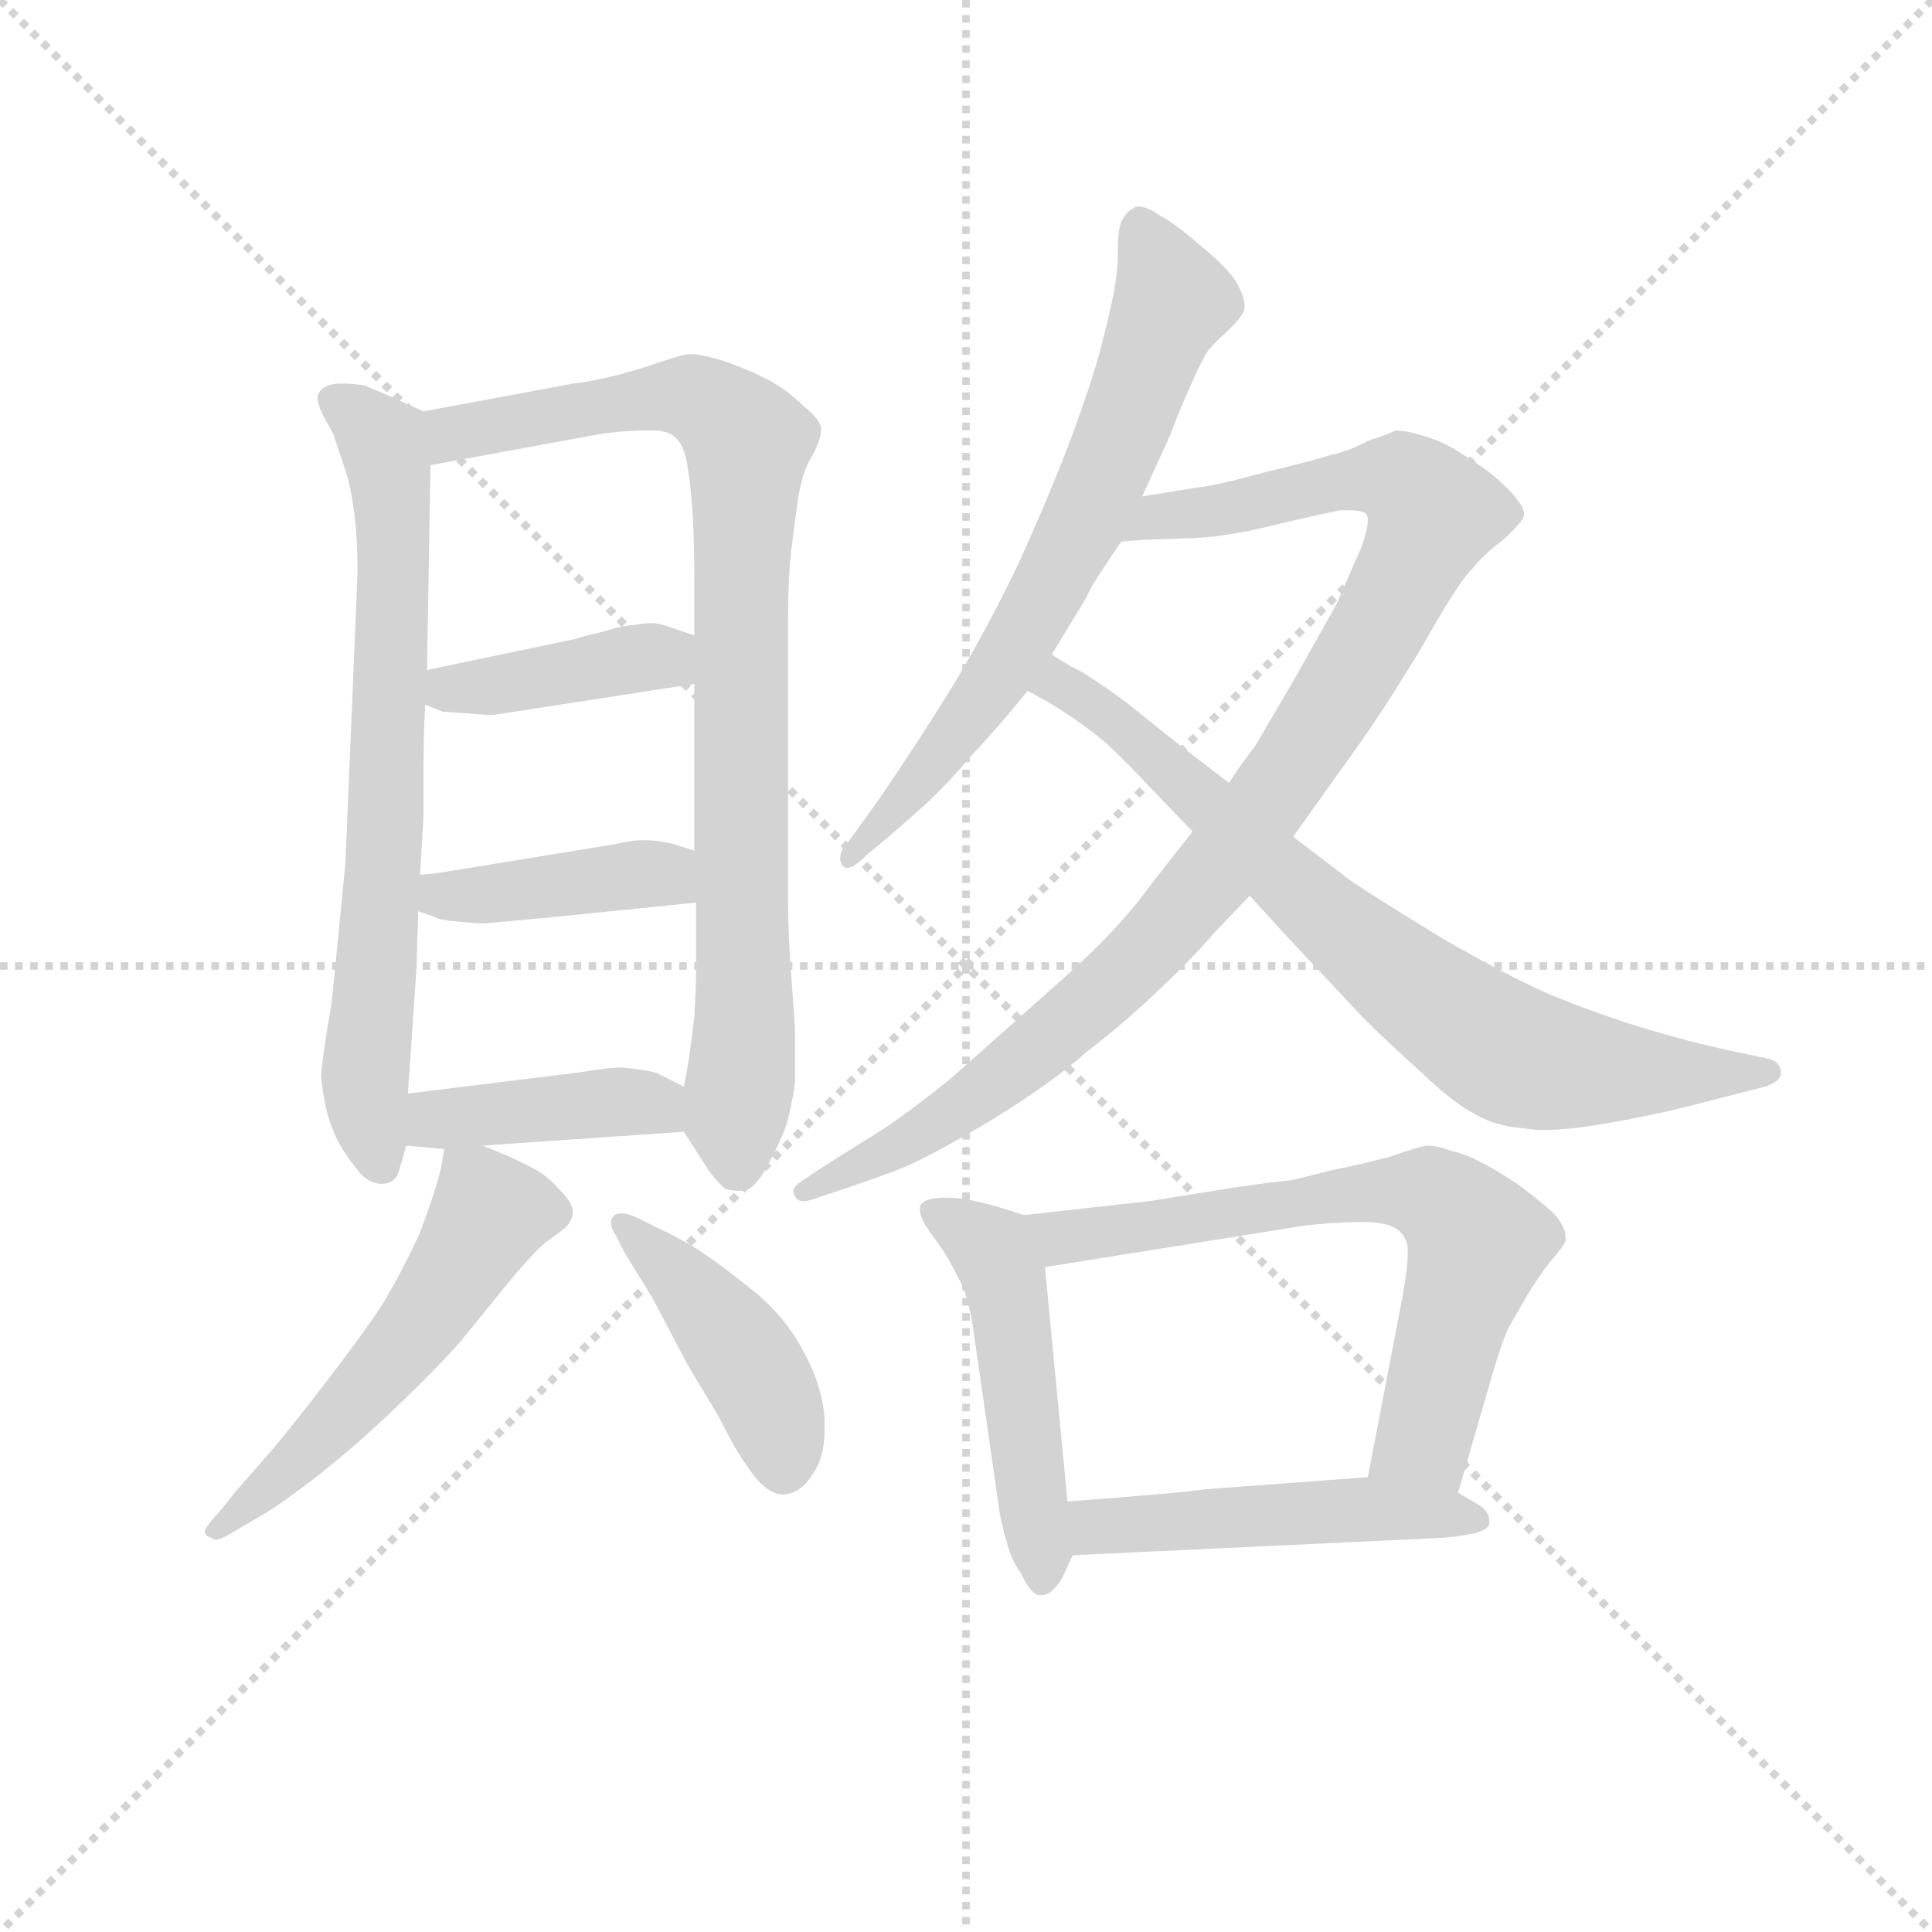 <svg version="1.1" viewBox="0 0 1024 1024" xmlns="http://www.w3.org/2000/svg">
  <g stroke="lightgray" stroke-dasharray="1,1" stroke-width="1" transform="scale(4, 4)">
    <line x1="0" y1="0" x2="256" y2="256"></line>
    <line x1="256" y1="0" x2="0" y2="256"></line>
    <line x1="128" y1="0" x2="128" y2="256"></line>
    <line x1="0" y1="128" x2="256" y2="128"></line>
  </g>
  <g transform="scale(0.92, -0.92) translate(60, -830)">
    <style type="text/css">
      
        @keyframes keyframes0 {
          from {
            stroke: blue;
            stroke-dashoffset: 711;
            stroke-width: 128;
          }
          70% {
            animation-timing-function: step-end;
            stroke: blue;
            stroke-dashoffset: 0;
            stroke-width: 128;
          }
          to {
            stroke: black;
            stroke-width: 1024;
          }
        }
        #make-me-a-hanzi-animation-0 {
          animation: keyframes0 0.829s both;
          animation-delay: 0s;
          animation-timing-function: linear;
        }
      
        @keyframes keyframes1 {
          from {
            stroke: blue;
            stroke-dashoffset: 869;
            stroke-width: 128;
          }
          74% {
            animation-timing-function: step-end;
            stroke: blue;
            stroke-dashoffset: 0;
            stroke-width: 128;
          }
          to {
            stroke: black;
            stroke-width: 1024;
          }
        }
        #make-me-a-hanzi-animation-1 {
          animation: keyframes1 0.957s both;
          animation-delay: 0.829s;
          animation-timing-function: linear;
        }
      
        @keyframes keyframes2 {
          from {
            stroke: blue;
            stroke-dashoffset: 400;
            stroke-width: 128;
          }
          57% {
            animation-timing-function: step-end;
            stroke: blue;
            stroke-dashoffset: 0;
            stroke-width: 128;
          }
          to {
            stroke: black;
            stroke-width: 1024;
          }
        }
        #make-me-a-hanzi-animation-2 {
          animation: keyframes2 0.576s both;
          animation-delay: 1.786s;
          animation-timing-function: linear;
        }
      
        @keyframes keyframes3 {
          from {
            stroke: blue;
            stroke-dashoffset: 407;
            stroke-width: 128;
          }
          57% {
            animation-timing-function: step-end;
            stroke: blue;
            stroke-dashoffset: 0;
            stroke-width: 128;
          }
          to {
            stroke: black;
            stroke-width: 1024;
          }
        }
        #make-me-a-hanzi-animation-3 {
          animation: keyframes3 0.581s both;
          animation-delay: 2.361s;
          animation-timing-function: linear;
        }
      
        @keyframes keyframes4 {
          from {
            stroke: blue;
            stroke-dashoffset: 408;
            stroke-width: 128;
          }
          57% {
            animation-timing-function: step-end;
            stroke: blue;
            stroke-dashoffset: 0;
            stroke-width: 128;
          }
          to {
            stroke: black;
            stroke-width: 1024;
          }
        }
        #make-me-a-hanzi-animation-4 {
          animation: keyframes4 0.582s both;
          animation-delay: 2.943s;
          animation-timing-function: linear;
        }
      
        @keyframes keyframes5 {
          from {
            stroke: blue;
            stroke-dashoffset: 537;
            stroke-width: 128;
          }
          64% {
            animation-timing-function: step-end;
            stroke: blue;
            stroke-dashoffset: 0;
            stroke-width: 128;
          }
          to {
            stroke: black;
            stroke-width: 1024;
          }
        }
        #make-me-a-hanzi-animation-5 {
          animation: keyframes5 0.687s both;
          animation-delay: 3.525s;
          animation-timing-function: linear;
        }
      
        @keyframes keyframes6 {
          from {
            stroke: blue;
            stroke-dashoffset: 431;
            stroke-width: 128;
          }
          58% {
            animation-timing-function: step-end;
            stroke: blue;
            stroke-dashoffset: 0;
            stroke-width: 128;
          }
          to {
            stroke: black;
            stroke-width: 1024;
          }
        }
        #make-me-a-hanzi-animation-6 {
          animation: keyframes6 0.601s both;
          animation-delay: 4.212s;
          animation-timing-function: linear;
        }
      
        @keyframes keyframes7 {
          from {
            stroke: blue;
            stroke-dashoffset: 677;
            stroke-width: 128;
          }
          69% {
            animation-timing-function: step-end;
            stroke: blue;
            stroke-dashoffset: 0;
            stroke-width: 128;
          }
          to {
            stroke: black;
            stroke-width: 1024;
          }
        }
        #make-me-a-hanzi-animation-7 {
          animation: keyframes7 0.801s both;
          animation-delay: 4.812s;
          animation-timing-function: linear;
        }
      
        @keyframes keyframes8 {
          from {
            stroke: blue;
            stroke-dashoffset: 987;
            stroke-width: 128;
          }
          76% {
            animation-timing-function: step-end;
            stroke: blue;
            stroke-dashoffset: 0;
            stroke-width: 128;
          }
          to {
            stroke: black;
            stroke-width: 1024;
          }
        }
        #make-me-a-hanzi-animation-8 {
          animation: keyframes8 1.053s both;
          animation-delay: 5.613s;
          animation-timing-function: linear;
        }
      
        @keyframes keyframes9 {
          from {
            stroke: blue;
            stroke-dashoffset: 752;
            stroke-width: 128;
          }
          71% {
            animation-timing-function: step-end;
            stroke: blue;
            stroke-dashoffset: 0;
            stroke-width: 128;
          }
          to {
            stroke: black;
            stroke-width: 1024;
          }
        }
        #make-me-a-hanzi-animation-9 {
          animation: keyframes9 0.862s both;
          animation-delay: 6.667s;
          animation-timing-function: linear;
        }
      
        @keyframes keyframes10 {
          from {
            stroke: blue;
            stroke-dashoffset: 492;
            stroke-width: 128;
          }
          62% {
            animation-timing-function: step-end;
            stroke: blue;
            stroke-dashoffset: 0;
            stroke-width: 128;
          }
          to {
            stroke: black;
            stroke-width: 1024;
          }
        }
        #make-me-a-hanzi-animation-10 {
          animation: keyframes10 0.65s both;
          animation-delay: 7.528s;
          animation-timing-function: linear;
        }
      
        @keyframes keyframes11 {
          from {
            stroke: blue;
            stroke-dashoffset: 672;
            stroke-width: 128;
          }
          69% {
            animation-timing-function: step-end;
            stroke: blue;
            stroke-dashoffset: 0;
            stroke-width: 128;
          }
          to {
            stroke: black;
            stroke-width: 1024;
          }
        }
        #make-me-a-hanzi-animation-11 {
          animation: keyframes11 0.797s both;
          animation-delay: 8.179s;
          animation-timing-function: linear;
        }
      
        @keyframes keyframes12 {
          from {
            stroke: blue;
            stroke-dashoffset: 487;
            stroke-width: 128;
          }
          61% {
            animation-timing-function: step-end;
            stroke: blue;
            stroke-dashoffset: 0;
            stroke-width: 128;
          }
          to {
            stroke: black;
            stroke-width: 1024;
          }
        }
        #make-me-a-hanzi-animation-12 {
          animation: keyframes12 0.646s both;
          animation-delay: 8.976s;
          animation-timing-function: linear;
        }
      
    </style>
    
      <path d="M 184 593 L 164 602 L 150 608 Q 143 609 138 609 L 134 609 Q 126 608 124 604 Q 123 603 123 601 Q 123 597 126 591 L 132 580 L 138 562 Q 142 551 144 535 Q 146 520 146 500 L 139 333 Q 138 322 135 292 Q 132 261 131 252 Q 125 217 125 209 Q 126 200 128 191 Q 130 182 135 172 Q 140 163 146 156 Q 152 148 160 148 Q 168 148 170 156 L 174 170 L 175 200 L 180 273 Q 180 276 181 305 L 182 326 L 184 360 L 184 386 Q 184 410 185 424 L 186 444 L 188 562 C 188 591 188 591 184 593 Z" fill="lightgray"></path>
    
      <path d="M 334 178 L 348 156 Q 354 148 358 145 Q 362 144 365 144 L 368 144 Q 374 144 382 158 Q 390 173 393 182 Q 396 192 398 206 L 398 238 L 396 266 Q 394 291 394 312 L 394 472 Q 394 498 396 514 Q 398 531 400 544 Q 402 556 406 564 Q 413 576 413 582 L 413 583 Q 413 588 403 596 Q 393 606 381 612 Q 369 618 357 622 Q 344 626 338 626 Q 334 626 322 622 Q 311 618 296 614 Q 280 610 270 609 L 184 593 C 155 588 158 557 188 562 L 286 580 Q 300 582 312 582 L 316 582 Q 325 582 329 578 Q 334 574 336 562 Q 338 550 339 534 Q 340 518 340 498 L 340 464 L 340 436 L 340 340 L 341 310 L 341 271 Q 341 262 340 244 Q 338 228 337 221 Q 336 214 334 204 C 331 183 331 183 334 178 Z" fill="lightgray"></path>
    
      <path d="M 340 464 L 322 470 Q 319 471 315 471 Q 311 471 306 470 Q 300 470 287 466 Q 274 463 272 462 L 186 444 C 157 438 157 435 185 424 L 195 420 Q 196 420 209 419 Q 222 418 223 418 Q 224 418 256 423 L 340 436 C 370 441 368 455 340 464 Z" fill="lightgray"></path>
    
      <path d="M 340 340 L 327 344 Q 318 346 311 346 Q 304 346 296 344 L 278 341 L 192 327 L 182 326 C 152 323 153 314 181 305 L 190 302 Q 192 300 204 299 Q 215 298 219 298 L 252 301 L 341 310 C 371 313 369 331 340 340 Z" fill="lightgray"></path>
    
      <path d="M 218 170 L 334 178 C 364 180 361 191 334 204 L 318 212 Q 310 214 298 215 Q 292 215 279 213 Q 266 211 264 211 L 175 200 C 145 196 144 173 174 170 L 196 168 L 218 170 Z" fill="lightgray"></path>
    
      <path d="M 196 168 L 194 157 Q 191 144 182 120 Q 172 98 160 78 Q 148 60 128 34 Q 108 8 97 -5 L 76 -29 L 68 -39 Q 58 -50 58 -52 Q 58 -55 62 -56 Q 63 -57 64 -57 Q 67 -57 72 -54 L 89 -44 Q 100 -38 122 -21 Q 145 -3 169 20 Q 193 43 206 58 L 232 90 Q 245 106 254 114 Q 264 121 267 124 Q 270 128 270 132 Q 270 137 262 145 Q 254 154 245 158 Q 236 163 218 170 C 198 178 198 178 196 168 Z" fill="lightgray"></path>
    
      <path d="M 300 108 L 316 82 L 336 44 L 354 14 Q 364 -6 370 -14 Q 381 -31 391 -31 L 392 -31 Q 402 -30 409 -18 Q 415 -9 415 6 L 415 14 Q 413 34 402 53 Q 392 72 372 88 Q 352 104 339 112 Q 327 119 320 122 L 308 128 Q 302 131 298 131 Q 296 131 294 130 Q 292 128 292 126 Q 292 122 295 118 L 300 108 Z" fill="lightgray"></path>
    
      <path d="M 598 544 L 614 579 Q 620 595 626 608 Q 632 622 636 628 Q 640 633 648 640 Q 656 648 657 652 L 657 654 Q 657 659 652 668 Q 646 677 631 689 Q 616 702 608 706 Q 601 711 596 711 Q 594 711 593 710 Q 589 708 587 704 Q 584 700 584 686 Q 584 672 581 658 Q 578 644 574 629 Q 570 613 558 580 Q 546 548 528 508 Q 510 470 489 435 Q 468 401 446 369 L 428 344 Q 424 340 424 335 Q 424 334 425 332 Q 426 330 428 330 Q 432 330 440 338 L 452 348 L 468 362 Q 483 375 499 394 Q 516 412 532 432 L 546 453 L 566 486 Q 568 492 586 518 L 598 544 Z" fill="lightgray"></path>
    
      <path d="M 685 348 L 720 397 Q 736 419 759 457 Q 781 496 788 502 Q 794 510 806 519 Q 817 529 818 533 L 818 534 Q 818 539 808 549 Q 798 559 786 566 Q 775 574 763 578 Q 751 582 744 582 Q 740 580 728 576 Q 717 570 707 568 Q 698 565 669 558 Q 640 550 629 549 L 598 544 C 568 539 556 516 586 518 L 598 519 L 628 520 Q 649 521 676 528 Q 702 534 712 536 L 717 536 Q 725 536 727 534 Q 728 533 728 530 Q 728 525 724 514 L 710 482 L 687 441 L 663 400 Q 658 394 648 379 L 627 351 L 602 319 Q 584 294 550 264 L 487 208 Q 457 184 440 174 L 416 159 L 401 149 Q 397 146 397 144 Q 397 142 398 141 Q 399 138 403 138 Q 405 138 408 139 L 426 145 Q 441 150 457 156 Q 473 162 510 184 Q 546 206 566 224 Q 587 240 608 260 Q 628 279 639 292 L 660 314 L 685 348 Z" fill="lightgray"></path>
    
      <path d="M 532 432 L 543 426 Q 560 416 576 403 Q 590 390 602 377 L 627 351 L 660 314 L 680 292 L 725 244 Q 739 230 759 212 Q 778 194 790 188 Q 802 181 818 180 Q 823 179 829 179 Q 842 179 861 182 Q 890 187 910 192 L 957 204 Q 966 207 966 212 Q 966 218 959 220 L 940 224 Q 912 230 886 238 Q 860 246 833 257 Q 806 269 770 290 Q 734 312 719 322 L 685 348 L 648 379 L 618 402 L 588 426 Q 573 437 563 443 Q 553 448 546 453 C 520 469 506 447 532 432 Z" fill="lightgray"></path>
    
      <path d="M 530 130 L 514 135 Q 496 140 487 140 L 484 140 Q 472 140 470 135 L 470 133 Q 470 130 472 126 Q 475 121 481 113 Q 486 106 492 94 Q 498 84 501 62 L 516 -42 Q 518 -52 521 -62 Q 524 -71 528 -76 Q 534 -89 539 -89 L 540 -89 Q 546 -89 552 -79 L 558 -66 C 558 -66 558 -65 555 -35 L 542 100 C 539 127 539 127 530 130 Z" fill="lightgray"></path>
    
      <path d="M 780 -30 L 800 39 Q 805 56 809 65 L 820 84 Q 826 94 833 103 Q 840 111 842 115 L 842 117 Q 842 124 834 132 Q 825 140 814 148 Q 802 156 794 160 Q 785 165 776 167 Q 768 170 762 170 Q 756 169 742 164 Q 728 160 708 156 L 684 150 Q 680 150 652 146 L 602 138 L 530 130 C 500 127 512 95 542 100 L 692 124 Q 710 126 725 126 Q 740 126 746 121 Q 751 116 751 110 L 751 107 Q 751 100 748 83 L 728 -21 C 722 -50 772 -59 780 -30 Z" fill="lightgray"></path>
    
      <path d="M 558 -66 L 770 -56 Q 797 -54 798 -48 L 798 -46 Q 798 -41 792 -37 L 780 -30 L 728 -21 L 634 -28 Q 622 -30 555 -35 C 525 -37 528 -67 558 -66 Z" fill="lightgray"></path>
    
    
      <clipPath id="make-me-a-hanzi-clip-0">
        <path d="M 184 593 L 164 602 L 150 608 Q 143 609 138 609 L 134 609 Q 126 608 124 604 Q 123 603 123 601 Q 123 597 126 591 L 132 580 L 138 562 Q 142 551 144 535 Q 146 520 146 500 L 139 333 Q 138 322 135 292 Q 132 261 131 252 Q 125 217 125 209 Q 126 200 128 191 Q 130 182 135 172 Q 140 163 146 156 Q 152 148 160 148 Q 168 148 170 156 L 174 170 L 175 200 L 180 273 Q 180 276 181 305 L 182 326 L 184 360 L 184 386 Q 184 410 185 424 L 186 444 L 188 562 C 188 591 188 591 184 593 Z"></path>
      </clipPath>
      <path clip-path="url(#make-me-a-hanzi-clip-0)" d="M 133 600 L 159 578 L 167 525 L 162 344 L 151 221 L 159 159" fill="none" id="make-me-a-hanzi-animation-0" stroke-dasharray="583 1166" stroke-linecap="round"></path>
    
      <clipPath id="make-me-a-hanzi-clip-1">
        <path d="M 334 178 L 348 156 Q 354 148 358 145 Q 362 144 365 144 L 368 144 Q 374 144 382 158 Q 390 173 393 182 Q 396 192 398 206 L 398 238 L 396 266 Q 394 291 394 312 L 394 472 Q 394 498 396 514 Q 398 531 400 544 Q 402 556 406 564 Q 413 576 413 582 L 413 583 Q 413 588 403 596 Q 393 606 381 612 Q 369 618 357 622 Q 344 626 338 626 Q 334 626 322 622 Q 311 618 296 614 Q 280 610 270 609 L 184 593 C 155 588 158 557 188 562 L 286 580 Q 300 582 312 582 L 316 582 Q 325 582 329 578 Q 334 574 336 562 Q 338 550 339 534 Q 340 518 340 498 L 340 464 L 340 436 L 340 340 L 341 310 L 341 271 Q 341 262 340 244 Q 338 228 337 221 Q 336 214 334 204 C 331 183 331 183 334 178 Z"></path>
      </clipPath>
      <path clip-path="url(#make-me-a-hanzi-clip-1)" d="M 194 571 L 208 582 L 322 602 L 345 599 L 370 577 L 369 243 L 363 187 L 367 155" fill="none" id="make-me-a-hanzi-animation-1" stroke-dasharray="741 1482" stroke-linecap="round"></path>
    
      <clipPath id="make-me-a-hanzi-clip-2">
        <path d="M 340 464 L 322 470 Q 319 471 315 471 Q 311 471 306 470 Q 300 470 287 466 Q 274 463 272 462 L 186 444 C 157 438 157 435 185 424 L 195 420 Q 196 420 209 419 Q 222 418 223 418 Q 224 418 256 423 L 340 436 C 370 441 368 455 340 464 Z"></path>
      </clipPath>
      <path clip-path="url(#make-me-a-hanzi-clip-2)" d="M 193 429 L 321 452 L 332 443" fill="none" id="make-me-a-hanzi-animation-2" stroke-dasharray="272 544" stroke-linecap="round"></path>
    
      <clipPath id="make-me-a-hanzi-clip-3">
        <path d="M 340 340 L 327 344 Q 318 346 311 346 Q 304 346 296 344 L 278 341 L 192 327 L 182 326 C 152 323 153 314 181 305 L 190 302 Q 192 300 204 299 Q 215 298 219 298 L 252 301 L 341 310 C 371 313 369 331 340 340 Z"></path>
      </clipPath>
      <path clip-path="url(#make-me-a-hanzi-clip-3)" d="M 188 320 L 194 314 L 213 314 L 313 327 L 333 317" fill="none" id="make-me-a-hanzi-animation-3" stroke-dasharray="279 558" stroke-linecap="round"></path>
    
      <clipPath id="make-me-a-hanzi-clip-4">
        <path d="M 218 170 L 334 178 C 364 180 361 191 334 204 L 318 212 Q 310 214 298 215 Q 292 215 279 213 Q 266 211 264 211 L 175 200 C 145 196 144 173 174 170 L 196 168 L 218 170 Z"></path>
      </clipPath>
      <path clip-path="url(#make-me-a-hanzi-clip-4)" d="M 180 177 L 192 185 L 287 195 L 314 194 L 326 185" fill="none" id="make-me-a-hanzi-animation-4" stroke-dasharray="280 560" stroke-linecap="round"></path>
    
      <clipPath id="make-me-a-hanzi-clip-5">
        <path d="M 196 168 L 194 157 Q 191 144 182 120 Q 172 98 160 78 Q 148 60 128 34 Q 108 8 97 -5 L 76 -29 L 68 -39 Q 58 -50 58 -52 Q 58 -55 62 -56 Q 63 -57 64 -57 Q 67 -57 72 -54 L 89 -44 Q 100 -38 122 -21 Q 145 -3 169 20 Q 193 43 206 58 L 232 90 Q 245 106 254 114 Q 264 121 267 124 Q 270 128 270 132 Q 270 137 262 145 Q 254 154 245 158 Q 236 163 218 170 C 198 178 198 178 196 168 Z"></path>
      </clipPath>
      <path clip-path="url(#make-me-a-hanzi-clip-5)" d="M 202 161 L 222 130 L 191 79 L 108 -16 L 62 -52" fill="none" id="make-me-a-hanzi-animation-5" stroke-dasharray="409 818" stroke-linecap="round"></path>
    
      <clipPath id="make-me-a-hanzi-clip-6">
        <path d="M 300 108 L 316 82 L 336 44 L 354 14 Q 364 -6 370 -14 Q 381 -31 391 -31 L 392 -31 Q 402 -30 409 -18 Q 415 -9 415 6 L 415 14 Q 413 34 402 53 Q 392 72 372 88 Q 352 104 339 112 Q 327 119 320 122 L 308 128 Q 302 131 298 131 Q 296 131 294 130 Q 292 128 292 126 Q 292 122 295 118 L 300 108 Z"></path>
      </clipPath>
      <path clip-path="url(#make-me-a-hanzi-clip-6)" d="M 297 126 L 367 52 L 386 16 L 392 -16" fill="none" id="make-me-a-hanzi-animation-6" stroke-dasharray="303 606" stroke-linecap="round"></path>
    
      <clipPath id="make-me-a-hanzi-clip-7">
        <path d="M 598 544 L 614 579 Q 620 595 626 608 Q 632 622 636 628 Q 640 633 648 640 Q 656 648 657 652 L 657 654 Q 657 659 652 668 Q 646 677 631 689 Q 616 702 608 706 Q 601 711 596 711 Q 594 711 593 710 Q 589 708 587 704 Q 584 700 584 686 Q 584 672 581 658 Q 578 644 574 629 Q 570 613 558 580 Q 546 548 528 508 Q 510 470 489 435 Q 468 401 446 369 L 428 344 Q 424 340 424 335 Q 424 334 425 332 Q 426 330 428 330 Q 432 330 440 338 L 452 348 L 468 362 Q 483 375 499 394 Q 516 412 532 432 L 546 453 L 566 486 Q 568 492 586 518 L 598 544 Z"></path>
      </clipPath>
      <path clip-path="url(#make-me-a-hanzi-clip-7)" d="M 598 699 L 616 657 L 567 535 L 514 439 L 429 335" fill="none" id="make-me-a-hanzi-animation-7" stroke-dasharray="549 1098" stroke-linecap="round"></path>
    
      <clipPath id="make-me-a-hanzi-clip-8">
        <path d="M 685 348 L 720 397 Q 736 419 759 457 Q 781 496 788 502 Q 794 510 806 519 Q 817 529 818 533 L 818 534 Q 818 539 808 549 Q 798 559 786 566 Q 775 574 763 578 Q 751 582 744 582 Q 740 580 728 576 Q 717 570 707 568 Q 698 565 669 558 Q 640 550 629 549 L 598 544 C 568 539 556 516 586 518 L 598 519 L 628 520 Q 649 521 676 528 Q 702 534 712 536 L 717 536 Q 725 536 727 534 Q 728 533 728 530 Q 728 525 724 514 L 710 482 L 687 441 L 663 400 Q 658 394 648 379 L 627 351 L 602 319 Q 584 294 550 264 L 487 208 Q 457 184 440 174 L 416 159 L 401 149 Q 397 146 397 144 Q 397 142 398 141 Q 399 138 403 138 Q 405 138 408 139 L 426 145 Q 441 150 457 156 Q 473 162 510 184 Q 546 206 566 224 Q 587 240 608 260 Q 628 279 639 292 L 660 314 L 685 348 Z"></path>
      </clipPath>
      <path clip-path="url(#make-me-a-hanzi-clip-8)" d="M 592 523 L 608 533 L 731 555 L 750 552 L 765 531 L 703 416 L 600 281 L 494 192 L 402 144" fill="none" id="make-me-a-hanzi-animation-8" stroke-dasharray="859 1718" stroke-linecap="round"></path>
    
      <clipPath id="make-me-a-hanzi-clip-9">
        <path d="M 532 432 L 543 426 Q 560 416 576 403 Q 590 390 602 377 L 627 351 L 660 314 L 680 292 L 725 244 Q 739 230 759 212 Q 778 194 790 188 Q 802 181 818 180 Q 823 179 829 179 Q 842 179 861 182 Q 890 187 910 192 L 957 204 Q 966 207 966 212 Q 966 218 959 220 L 940 224 Q 912 230 886 238 Q 860 246 833 257 Q 806 269 770 290 Q 734 312 719 322 L 685 348 L 648 379 L 618 402 L 588 426 Q 573 437 563 443 Q 553 448 546 453 C 520 469 506 447 532 432 Z"></path>
      </clipPath>
      <path clip-path="url(#make-me-a-hanzi-clip-9)" d="M 540 434 L 550 436 L 575 422 L 712 295 L 806 225 L 850 214 L 958 212" fill="none" id="make-me-a-hanzi-animation-9" stroke-dasharray="624 1248" stroke-linecap="round"></path>
    
      <clipPath id="make-me-a-hanzi-clip-10">
        <path d="M 530 130 L 514 135 Q 496 140 487 140 L 484 140 Q 472 140 470 135 L 470 133 Q 470 130 472 126 Q 475 121 481 113 Q 486 106 492 94 Q 498 84 501 62 L 516 -42 Q 518 -52 521 -62 Q 524 -71 528 -76 Q 534 -89 539 -89 L 540 -89 Q 546 -89 552 -79 L 558 -66 C 558 -66 558 -65 555 -35 L 542 100 C 539 127 539 127 530 130 Z"></path>
      </clipPath>
      <path clip-path="url(#make-me-a-hanzi-clip-10)" d="M 478 134 L 511 110 L 518 96 L 540 -82" fill="none" id="make-me-a-hanzi-animation-10" stroke-dasharray="364 728" stroke-linecap="round"></path>
    
      <clipPath id="make-me-a-hanzi-clip-11">
        <path d="M 780 -30 L 800 39 Q 805 56 809 65 L 820 84 Q 826 94 833 103 Q 840 111 842 115 L 842 117 Q 842 124 834 132 Q 825 140 814 148 Q 802 156 794 160 Q 785 165 776 167 Q 768 170 762 170 Q 756 169 742 164 Q 728 160 708 156 L 684 150 Q 680 150 652 146 L 602 138 L 530 130 C 500 127 512 95 542 100 L 692 124 Q 710 126 725 126 Q 740 126 746 121 Q 751 116 751 110 L 751 107 Q 751 100 748 83 L 728 -21 C 722 -50 772 -59 780 -30 Z"></path>
      </clipPath>
      <path clip-path="url(#make-me-a-hanzi-clip-11)" d="M 538 127 L 547 119 L 562 118 L 719 142 L 755 144 L 772 137 L 788 120 L 790 109 L 761 1 L 736 -15" fill="none" id="make-me-a-hanzi-animation-11" stroke-dasharray="544 1088" stroke-linecap="round"></path>
    
      <clipPath id="make-me-a-hanzi-clip-12">
        <path d="M 558 -66 L 770 -56 Q 797 -54 798 -48 L 798 -46 Q 798 -41 792 -37 L 780 -30 L 728 -21 L 634 -28 Q 622 -30 555 -35 C 525 -37 528 -67 558 -66 Z"></path>
      </clipPath>
      <path clip-path="url(#make-me-a-hanzi-clip-12)" d="M 565 -57 L 573 -49 L 721 -39 L 792 -47" fill="none" id="make-me-a-hanzi-animation-12" stroke-dasharray="359 718" stroke-linecap="round"></path>
    
  </g>
</svg>